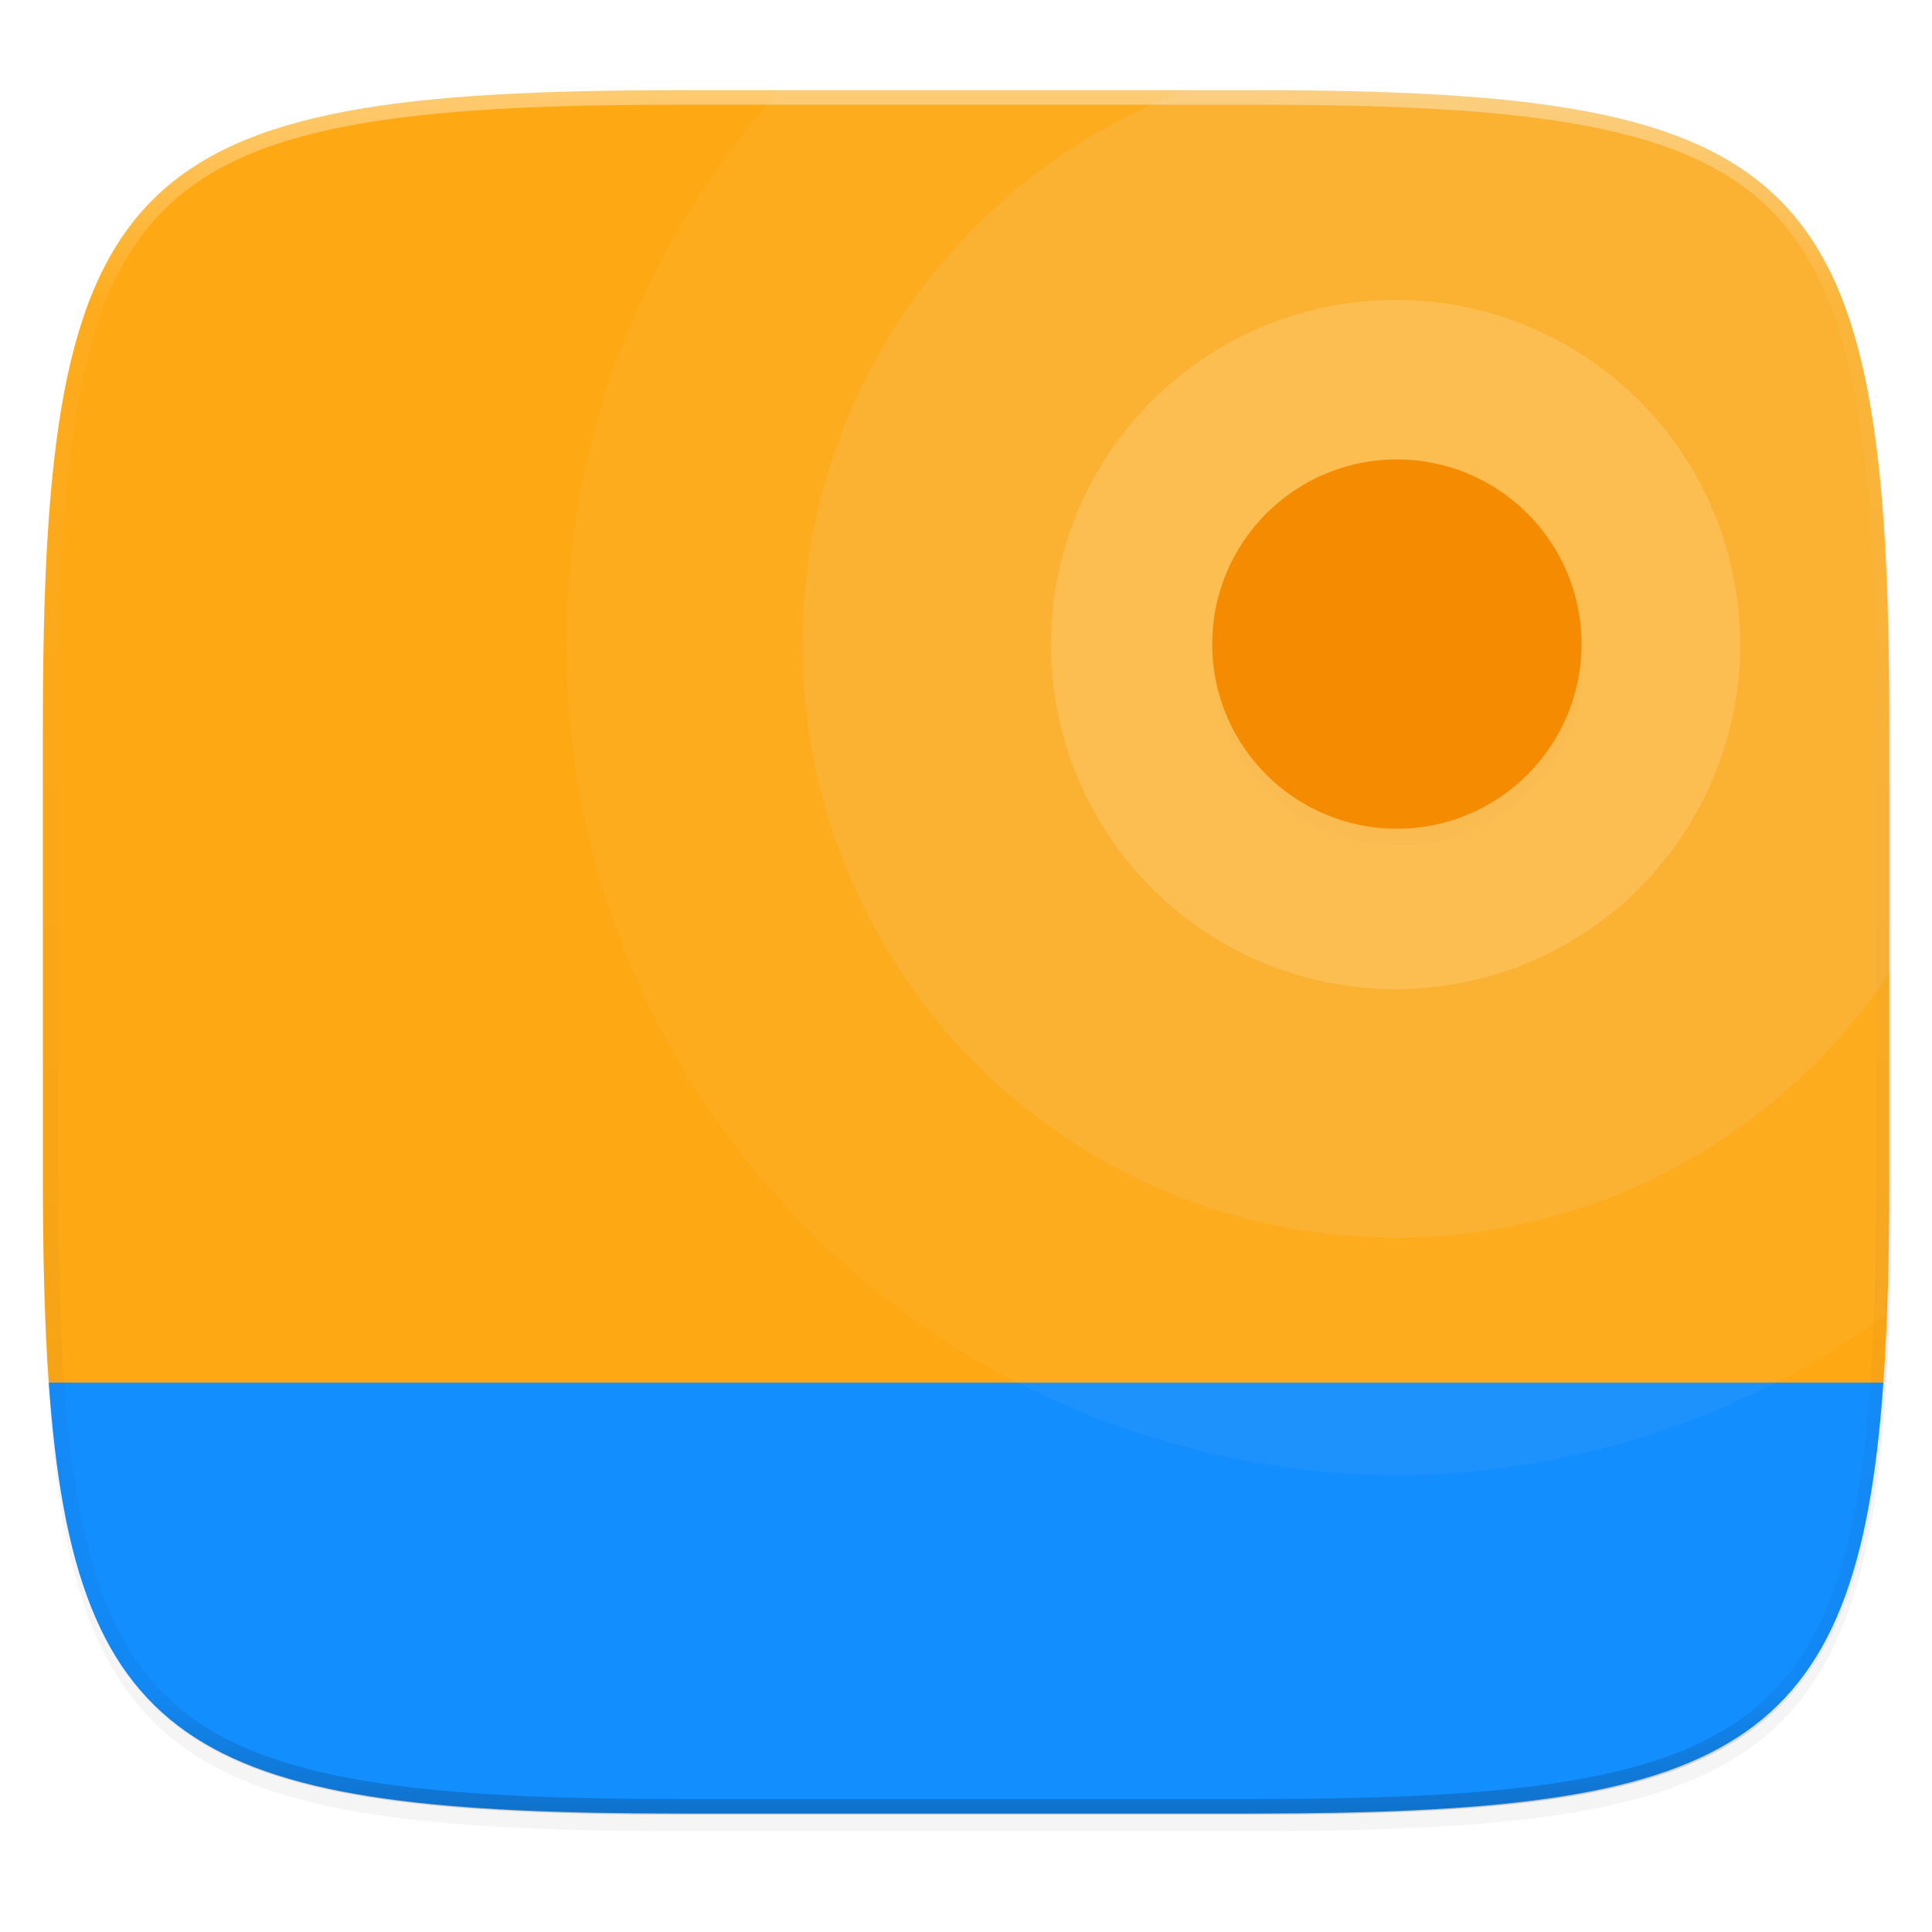 <svg width="256" height="256" viewBox="0 0 67.73 67.73" xmlns="http://www.w3.org/2000/svg">
    <defs>
        <filter id="e" x="-.06" y="-.06" width="1.12" height="1.12" color-interpolation-filters="sRGB">
            <feGaussianBlur stdDeviation="1.2"/>
        </filter>
        <linearGradient id="d" x1="296" x2="296" y1="-212" y2="236" gradientUnits="userSpaceOnUse">
            <stop offset="0" stop-color="#FFFEFE"/>
            <stop offset=".125" stop-color="#FFFEFE" stop-opacity=".098"/>
            <stop offset=".925" stop-opacity=".098"/>
            <stop offset="1" stop-opacity=".498"/>
        </linearGradient>
        <clipPath id="c">
            <path d="M361.938-212C507.235-212 528-191.287 528-46.125v116.25C528 215.286 507.235 236 361.937 236H214.063C68.766 236 48 215.286 48 70.125v-116.25C48-191.287 68.765-212 214.063-212z" fill="#9F4AC8"/>
        </clipPath>
        <filter id="b" x="-.02" y="-.03" width="1.046" height="1.05" color-interpolation-filters="sRGB">
            <feGaussianBlur stdDeviation="2.32"/>
        </filter>
        <filter id="a" x="-.01" y="-.01" width="1.023" height="1.025" color-interpolation-filters="sRGB">
            <feGaussianBlur stdDeviation="1.16"/>
        </filter>
    </defs>
    <g transform="translate(0 -229.267)">
        <path transform="matrix(.27 0 0 .27 -7.129 220.56)" d="M188.969 44C261.617 44 272 54.357 272 126.938v58.124C272 257.644 261.617 268 188.969 268H115.03C42.383 268 32 257.643 32 185.062v-58.125C32 54.358 42.383 44 115.031 44z" filter="url(#a)" opacity=".1"/>
        <path transform="matrix(.27 0 0 .27 -7.129 220.56)" d="M188.969 46C261.617 46 272 56.357 272 128.938v58.125c0 72.58-10.383 82.937-83.031 82.937H115.03C42.383 270 32 259.643 32 187.062v-58.125C32 56.358 42.383 46 115.031 46z" filter="url(#b)" opacity=".2"/>
        <path d="M23.896 232.428c-19.594 0-22.394 2.793-22.394 22.369v15.676c0 2.742.058 5.144.207 7.266l4.108 2.157h56.1l4.108-2.157c.148-2.122.207-4.524.207-7.266v-15.676c0-19.576-2.8-22.37-22.395-22.37z" fill="#FEA914"/>
        <path d="M1.709 277.739c.91 13.027 5.337 15.103 22.187 15.103h19.941c16.85 0 21.277-2.076 22.188-15.103H8.11z" fill="#138EFE"/>
        <path transform="matrix(.135 0 0 .135 -4.971 261.017)" d="M361.938-212C507.235-212 528-191.287 528-46.125v116.25C528 215.286 507.235 236 361.937 236H214.063C68.766 236 48 215.286 48 70.125v-116.25C48-191.287 68.765-212 214.063-212z" clip-path="url(#c)" fill="none" opacity=".4" stroke-linecap="round" stroke-linejoin="round" stroke-width="8" stroke="url(#d)"/>
        <path d="M56.728 279.896H41.2c2.475.685 5.07 1.08 7.764 1.08 2.693 0 5.289-.395 7.764-1.08z" fill="#EEEDED" opacity=".05"/>
        <path d="M66.092 275.366c.063-1.557.14-3.046.14-4.893v-15.677c0-2.447-.044-4.631-.159-6.581a52.606 52.606 0 0 0-.229-2.752 32.725 32.725 0 0 0-.356-2.42 21.028 21.028 0 0 0-.504-2.109 14.204 14.204 0 0 0-.672-1.818c-.254-.56-.54-1.074-.86-1.547a8.81 8.81 0 0 0-1.07-1.298 8.815 8.815 0 0 0-1.299-1.068c-.474-.32-.989-.605-1.55-.86s-1.165-.475-1.82-.67-1.356-.361-2.11-.503c-.755-.142-1.561-.26-2.423-.356a52.812 52.812 0 0 0-2.755-.228c-1.951-.115-4.138-.158-6.587-.158H27.352c-4.642 5.156-7.492 11.959-7.492 19.443 0 13.381 9.041 24.624 21.34 28.025h15.528a28.94 28.94 0 0 0 9.364-4.53z" fill="#EEEDED" opacity=".05"/>
        <path d="M66.232 263.371v-8.575c0-2.447-.044-4.631-.159-6.581a52.606 52.606 0 0 0-.229-2.752 32.725 32.725 0 0 0-.356-2.42 21.028 21.028 0 0 0-.504-2.109 14.204 14.204 0 0 0-.672-1.818c-.254-.56-.54-1.074-.86-1.547a8.81 8.81 0 0 0-1.07-1.298 8.815 8.815 0 0 0-1.299-1.068c-.474-.32-.989-.605-1.55-.86s-1.165-.475-1.82-.67-1.356-.361-2.11-.503c-.755-.142-1.561-.26-2.423-.356a52.812 52.812 0 0 0-2.755-.228c-1.951-.115-4.138-.158-6.587-.158h-2.242c-7.86 2.966-13.46 10.536-13.46 19.434 0 11.481 9.307 20.79 20.788 20.79 7.224 0 13.582-3.689 17.308-9.281z" fill="#EEEDED" opacity=".1"/>
        <circle cx="48.924" cy="251.862" r="12.083" fill="#FFFEFE" opacity=".15"/>
        <circle transform="matrix(.27 0 0 .27 -7.129 220.56)" cx="208" cy="118" r="24" filter="url(#e)" opacity=".1"/>
        <circle cx="48.97" cy="251.847" r="6.473" fill="#F48B00"/>
    </g>
</svg>
